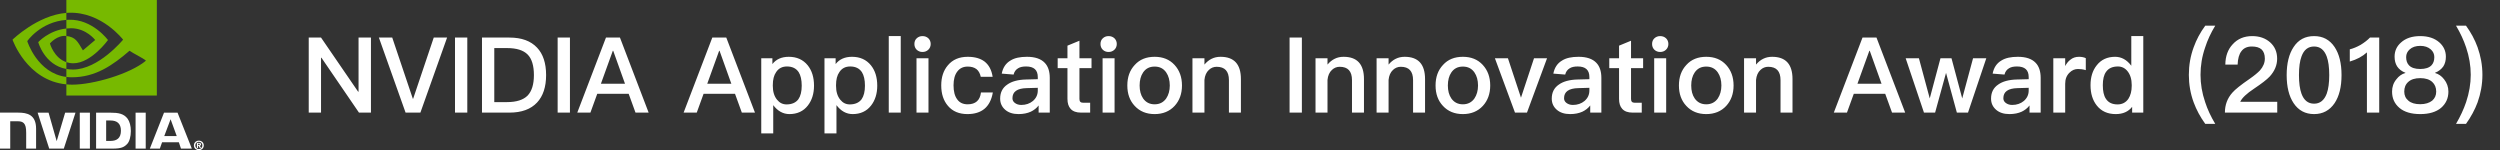 <svg width="333" height="20" viewBox="0 0 333 20" fill="none" xmlns="http://www.w3.org/2000/svg">
<rect x="0" y="0" width="333" height="20" fill="#333333" stroke="none"/>
<path d="M26.954 19.367C26.954 19.659 26.74 19.854 26.487 19.854V19.852C26.227 19.854 26.017 19.659 26.017 19.367C26.017 19.076 26.227 18.881 26.487 18.881C26.74 18.881 26.954 19.076 26.954 19.367V19.367ZM27.143 19.367C27.143 18.967 26.833 18.735 26.487 18.735C26.139 18.735 25.828 18.967 25.828 19.367C25.828 19.767 26.139 20 26.487 20C26.833 20 27.143 19.767 27.143 19.367ZM26.378 19.421H26.448L26.611 19.707H26.79L26.61 19.409C26.703 19.402 26.779 19.358 26.779 19.232C26.779 19.076 26.672 19.026 26.49 19.026H26.226V19.707H26.378V19.421ZM26.378 19.305V19.141H26.483C26.541 19.141 26.619 19.146 26.619 19.216C26.619 19.292 26.578 19.305 26.511 19.305H26.378ZM22.723 15.883L23.541 18.123H21.879L22.723 15.883ZM21.846 15.01L19.96 19.793H21.291L21.59 18.948H23.822L24.105 19.793H25.55L23.65 15.01L21.846 15.01H21.846ZM18.059 19.795H19.41V15.009L18.059 15.009V19.794L18.059 19.795ZM8.678 15.008L7.55 18.801L6.47 15.009L5.012 15.008L6.555 19.794H8.501L10.056 15.008H8.678ZM14.14 16.05H14.721C15.563 16.05 16.108 16.429 16.108 17.411C16.108 18.394 15.563 18.772 14.721 18.772H14.14V16.05ZM12.8 15.008V19.794H14.991C16.158 19.794 16.539 19.6 16.951 19.165C17.242 18.859 17.43 18.188 17.43 17.454C17.43 16.781 17.271 16.181 16.993 15.807C16.493 15.139 15.772 15.008 14.696 15.008H12.8ZM0 15.002V19.794H1.363V16.155L2.419 16.155C2.769 16.155 3.018 16.243 3.186 16.422C3.399 16.65 3.487 17.017 3.487 17.69V19.794H4.807V17.146C4.807 15.256 3.603 15.002 2.426 15.002H0V15.002ZM10.626 15.009L10.626 19.795H11.977V15.008H10.626V15.009Z" fill="white"/>
<path d="M3.631 5.48C3.631 5.48 5.369 2.914 8.84 2.648V1.717C4.996 2.026 1.667 5.284 1.667 5.284C1.667 5.284 3.553 10.738 8.84 11.237V10.248C4.96 9.759 3.631 5.48 3.631 5.48H3.631ZM8.84 8.279V9.186C5.907 8.662 5.093 5.612 5.093 5.612C5.093 5.612 6.502 4.052 8.84 3.798V4.793L8.835 4.792C7.608 4.645 6.649 5.792 6.649 5.792C6.649 5.792 7.187 7.724 8.84 8.279ZM8.84 0V1.717C8.952 1.708 9.065 1.702 9.179 1.698C13.549 1.55 16.396 5.284 16.396 5.284C16.396 5.284 13.126 9.263 9.719 9.263C9.424 9.263 9.13 9.237 8.84 9.185V10.248C9.082 10.278 9.327 10.294 9.572 10.295C12.742 10.295 15.035 8.674 17.255 6.757C17.623 7.052 19.13 7.77 19.44 8.084C17.329 9.852 12.41 11.278 9.62 11.278C9.352 11.278 9.093 11.261 8.84 11.237V12.729H20.89V0H8.84ZM8.84 3.798V2.648C8.951 2.641 9.064 2.634 9.179 2.631C12.321 2.532 14.383 5.333 14.383 5.333C14.383 5.333 12.156 8.428 9.769 8.428C9.425 8.428 9.117 8.373 8.84 8.279V4.793C10.063 4.94 10.309 5.481 11.044 6.708L12.68 5.328C12.68 5.328 11.486 3.761 9.473 3.761C9.255 3.761 9.045 3.776 8.84 3.798Z" fill="#77B900"/>
<path d="M41.123 5.004H42.761L47.703 12.214H47.759V5.004H49.411V15H47.815L42.817 7.692H42.761V15H41.123V5.004ZM50.467 5.004H52.245L54.989 13.152H55.031L57.775 5.004H59.553L55.997 15H54.023L50.467 5.004ZM60.606 5.004H62.244V15H60.606V5.004ZM64.201 5.004H67.855C69.479 5.004 70.697 5.452 71.537 6.348C72.335 7.188 72.741 8.406 72.741 10.002C72.741 11.584 72.335 12.802 71.537 13.656C70.697 14.552 69.479 15 67.855 15H64.201V5.004ZM65.839 6.404V13.6H67.547C68.793 13.6 69.703 13.306 70.277 12.732C70.837 12.144 71.117 11.234 71.117 10.002C71.117 8.742 70.837 7.818 70.277 7.258C69.703 6.684 68.793 6.404 67.547 6.404H65.839ZM74.278 5.004H75.916V15H74.278V5.004ZM80.715 5.004H82.577L86.399 15H84.649L83.739 12.494H79.553L78.643 15H76.893L80.715 5.004ZM80.043 11.15H83.249L81.681 6.768H81.625L80.043 11.15ZM94.879 5.004H96.741L100.563 15H98.813L97.903 12.494H93.717L92.807 15H91.057L94.879 5.004ZM94.207 11.15H97.413L95.845 6.768H95.789L94.207 11.15ZM105.067 7.566C106.131 7.566 106.971 7.944 107.587 8.7C108.147 9.4 108.427 10.296 108.427 11.416C108.427 12.48 108.147 13.362 107.601 14.062C107.013 14.818 106.187 15.196 105.151 15.196C104.311 15.196 103.583 14.79 102.995 14.006V17.772H101.399V7.762H102.883V8.532C103.387 7.888 104.115 7.566 105.067 7.566ZM104.829 8.854C104.199 8.854 103.723 9.092 103.387 9.596C103.079 10.03 102.939 10.604 102.939 11.332V11.444C102.939 12.2 103.121 12.816 103.499 13.278C103.835 13.698 104.255 13.908 104.773 13.908C105.473 13.908 106.005 13.67 106.341 13.222C106.635 12.802 106.789 12.2 106.789 11.416C106.789 10.632 106.649 10.03 106.383 9.61C106.047 9.106 105.529 8.854 104.829 8.854ZM113.489 7.566C114.553 7.566 115.393 7.944 116.009 8.7C116.569 9.4 116.849 10.296 116.849 11.416C116.849 12.48 116.569 13.362 116.023 14.062C115.435 14.818 114.609 15.196 113.573 15.196C112.733 15.196 112.005 14.79 111.417 14.006V17.772H109.821V7.762H111.305V8.532C111.809 7.888 112.537 7.566 113.489 7.566ZM113.251 8.854C112.621 8.854 112.145 9.092 111.809 9.596C111.501 10.03 111.361 10.604 111.361 11.332V11.444C111.361 12.2 111.543 12.816 111.921 13.278C112.257 13.698 112.677 13.908 113.195 13.908C113.895 13.908 114.427 13.67 114.763 13.222C115.057 12.802 115.211 12.2 115.211 11.416C115.211 10.632 115.071 10.03 114.805 9.61C114.469 9.106 113.951 8.854 113.251 8.854ZM118.383 4.808H119.979V15H118.383V4.808ZM122.876 4.808C123.184 4.808 123.45 4.906 123.66 5.102C123.856 5.298 123.968 5.55 123.968 5.858C123.968 6.166 123.856 6.432 123.646 6.628C123.436 6.824 123.184 6.922 122.876 6.922C122.568 6.922 122.316 6.824 122.106 6.628C121.896 6.418 121.798 6.166 121.798 5.858C121.798 5.55 121.896 5.298 122.106 5.102C122.316 4.906 122.568 4.808 122.876 4.808ZM122.078 7.762H123.674V15H122.078V7.762ZM128.901 7.566C129.839 7.566 130.581 7.776 131.141 8.196C131.715 8.644 132.079 9.316 132.219 10.226H130.637C130.539 9.764 130.343 9.428 130.063 9.204C129.769 8.98 129.377 8.868 128.901 8.868C128.313 8.868 127.851 9.078 127.515 9.526C127.179 9.96 127.011 10.576 127.011 11.36C127.011 12.158 127.165 12.788 127.501 13.236C127.809 13.67 128.271 13.894 128.887 13.894C129.951 13.894 130.539 13.362 130.665 12.312H132.247C132.079 13.292 131.701 14.02 131.127 14.496C130.567 14.958 129.811 15.196 128.873 15.196C127.753 15.196 126.885 14.832 126.269 14.104C125.667 13.404 125.373 12.494 125.373 11.374C125.373 10.282 125.667 9.386 126.255 8.7C126.885 7.944 127.767 7.566 128.901 7.566ZM136.791 7.566C137.855 7.566 138.653 7.832 139.157 8.364C139.605 8.826 139.829 9.498 139.829 10.38V15H138.345V14.048C138.065 14.412 137.715 14.678 137.309 14.874C136.847 15.084 136.301 15.196 135.671 15.196C134.915 15.196 134.327 15 133.893 14.622C133.445 14.23 133.221 13.74 133.221 13.138C133.221 12.326 133.529 11.696 134.173 11.262C134.761 10.842 135.587 10.618 136.651 10.59L138.233 10.548V10.268C138.233 9.316 137.715 8.854 136.679 8.854C136.231 8.854 135.881 8.924 135.615 9.092C135.307 9.274 135.097 9.554 135.013 9.932L133.431 9.806C133.585 9.008 133.977 8.42 134.607 8.056C135.139 7.72 135.867 7.566 136.791 7.566ZM138.233 11.696L136.763 11.738C135.489 11.766 134.859 12.214 134.859 13.082C134.859 13.334 134.957 13.544 135.181 13.712C135.405 13.88 135.685 13.978 136.035 13.978C136.651 13.978 137.169 13.796 137.589 13.446C138.009 13.082 138.233 12.62 138.233 12.06V11.696ZM143.781 5.424V7.762H145.391V9.078H143.781V13.166C143.781 13.334 143.809 13.46 143.893 13.558C143.977 13.642 144.089 13.684 144.257 13.684H145.209V15H143.991C143.361 15 142.899 14.832 142.605 14.496C142.325 14.188 142.185 13.754 142.185 13.166V9.078H140.883V7.762H142.185V6.082L143.781 5.424ZM147.663 4.808C147.971 4.808 148.237 4.906 148.447 5.102C148.643 5.298 148.755 5.55 148.755 5.858C148.755 6.166 148.643 6.432 148.433 6.628C148.223 6.824 147.971 6.922 147.663 6.922C147.355 6.922 147.103 6.824 146.893 6.628C146.683 6.418 146.585 6.166 146.585 5.858C146.585 5.55 146.683 5.298 146.893 5.102C147.103 4.906 147.355 4.808 147.663 4.808ZM146.865 7.762H148.461V15H146.865V7.762ZM153.8 7.566C154.892 7.566 155.774 7.916 156.446 8.644C157.104 9.358 157.44 10.268 157.44 11.388C157.44 12.494 157.104 13.404 156.46 14.104C155.788 14.832 154.892 15.196 153.8 15.196C152.694 15.196 151.812 14.832 151.14 14.104C150.482 13.404 150.16 12.494 150.16 11.388C150.16 10.268 150.482 9.358 151.154 8.644C151.812 7.916 152.694 7.566 153.8 7.566ZM153.8 8.868C153.128 8.868 152.624 9.12 152.26 9.652C151.952 10.1 151.798 10.688 151.798 11.388C151.798 12.088 151.952 12.662 152.26 13.11C152.624 13.628 153.128 13.894 153.8 13.894C154.458 13.894 154.976 13.628 155.34 13.11C155.648 12.648 155.816 12.074 155.816 11.388C155.816 10.688 155.648 10.1 155.34 9.652C154.976 9.12 154.458 8.868 153.8 8.868ZM162.573 7.566C164.379 7.566 165.289 8.546 165.289 10.534V15H163.693V10.674C163.693 9.484 163.147 8.896 162.055 8.896C161.663 8.896 161.313 9.036 161.019 9.316C160.683 9.624 160.487 10.072 160.431 10.646V15H158.835V7.762H160.431V8.602C160.711 8.266 161.033 8 161.383 7.832C161.747 7.65 162.139 7.566 162.573 7.566ZM171.772 5.004H173.41V15H171.772V5.004ZM178.965 7.566C180.771 7.566 181.681 8.546 181.681 10.534V15H180.085V10.674C180.085 9.484 179.539 8.896 178.447 8.896C178.055 8.896 177.705 9.036 177.411 9.316C177.075 9.624 176.879 10.072 176.823 10.646V15H175.227V7.762H176.823V8.602C177.103 8.266 177.425 8 177.775 7.832C178.139 7.65 178.531 7.566 178.965 7.566ZM187.1 7.566C188.906 7.566 189.816 8.546 189.816 10.534V15H188.22V10.674C188.22 9.484 187.674 8.896 186.582 8.896C186.19 8.896 185.84 9.036 185.546 9.316C185.21 9.624 185.014 10.072 184.958 10.646V15H183.362V7.762H184.958V8.602C185.238 8.266 185.56 8 185.91 7.832C186.274 7.65 186.666 7.566 187.1 7.566ZM194.857 7.566C195.949 7.566 196.831 7.916 197.503 8.644C198.161 9.358 198.497 10.268 198.497 11.388C198.497 12.494 198.161 13.404 197.517 14.104C196.845 14.832 195.949 15.196 194.857 15.196C193.751 15.196 192.869 14.832 192.197 14.104C191.539 13.404 191.217 12.494 191.217 11.388C191.217 10.268 191.539 9.358 192.211 8.644C192.869 7.916 193.751 7.566 194.857 7.566ZM194.857 8.868C194.185 8.868 193.681 9.12 193.317 9.652C193.009 10.1 192.855 10.688 192.855 11.388C192.855 12.088 193.009 12.662 193.317 13.11C193.681 13.628 194.185 13.894 194.857 13.894C195.515 13.894 196.033 13.628 196.397 13.11C196.705 12.648 196.873 12.074 196.873 11.388C196.873 10.688 196.705 10.1 196.397 9.652C196.033 9.12 195.515 8.868 194.857 8.868ZM199.122 7.762H200.858L202.594 13.012L204.33 7.762H206.066L203.392 15H201.796L199.122 7.762ZM210.264 7.566C211.328 7.566 212.126 7.832 212.63 8.364C213.078 8.826 213.302 9.498 213.302 10.38V15H211.818V14.048C211.538 14.412 211.188 14.678 210.782 14.874C210.32 15.084 209.774 15.196 209.144 15.196C208.388 15.196 207.8 15 207.366 14.622C206.918 14.23 206.694 13.74 206.694 13.138C206.694 12.326 207.002 11.696 207.646 11.262C208.234 10.842 209.06 10.618 210.124 10.59L211.706 10.548V10.268C211.706 9.316 211.188 8.854 210.152 8.854C209.704 8.854 209.354 8.924 209.088 9.092C208.78 9.274 208.57 9.554 208.486 9.932L206.904 9.806C207.058 9.008 207.45 8.42 208.08 8.056C208.612 7.72 209.34 7.566 210.264 7.566ZM211.706 11.696L210.236 11.738C208.962 11.766 208.332 12.214 208.332 13.082C208.332 13.334 208.43 13.544 208.654 13.712C208.878 13.88 209.158 13.978 209.508 13.978C210.124 13.978 210.642 13.796 211.062 13.446C211.482 13.082 211.706 12.62 211.706 12.06V11.696ZM217.253 5.424V7.762H218.863V9.078H217.253V13.166C217.253 13.334 217.281 13.46 217.365 13.558C217.449 13.642 217.561 13.684 217.729 13.684H218.681V15H217.463C216.833 15 216.371 14.832 216.077 14.496C215.797 14.188 215.657 13.754 215.657 13.166V9.078H214.355V7.762H215.657V6.082L217.253 5.424ZM221.136 4.808C221.444 4.808 221.71 4.906 221.92 5.102C222.116 5.298 222.228 5.55 222.228 5.858C222.228 6.166 222.116 6.432 221.906 6.628C221.696 6.824 221.444 6.922 221.136 6.922C220.828 6.922 220.576 6.824 220.366 6.628C220.156 6.418 220.058 6.166 220.058 5.858C220.058 5.55 220.156 5.298 220.366 5.102C220.576 4.906 220.828 4.808 221.136 4.808ZM220.338 7.762H221.934V15H220.338V7.762ZM227.273 7.566C228.365 7.566 229.247 7.916 229.919 8.644C230.577 9.358 230.913 10.268 230.913 11.388C230.913 12.494 230.577 13.404 229.933 14.104C229.261 14.832 228.365 15.196 227.273 15.196C226.167 15.196 225.285 14.832 224.613 14.104C223.955 13.404 223.633 12.494 223.633 11.388C223.633 10.268 223.955 9.358 224.627 8.644C225.285 7.916 226.167 7.566 227.273 7.566ZM227.273 8.868C226.601 8.868 226.097 9.12 225.733 9.652C225.425 10.1 225.271 10.688 225.271 11.388C225.271 12.088 225.425 12.662 225.733 13.11C226.097 13.628 226.601 13.894 227.273 13.894C227.931 13.894 228.449 13.628 228.813 13.11C229.121 12.648 229.289 12.074 229.289 11.388C229.289 10.688 229.121 10.1 228.813 9.652C228.449 9.12 227.931 8.868 227.273 8.868ZM236.046 7.566C237.852 7.566 238.762 8.546 238.762 10.534V15H237.166V10.674C237.166 9.484 236.62 8.896 235.528 8.896C235.136 8.896 234.786 9.036 234.492 9.316C234.156 9.624 233.96 10.072 233.904 10.646V15H232.308V7.762H233.904V8.602C234.184 8.266 234.506 8 234.856 7.832C235.22 7.65 235.612 7.566 236.046 7.566ZM248.086 5.004H249.948L253.77 15H252.02L251.11 12.494H246.924L246.014 15H244.264L248.086 5.004ZM247.414 11.15H250.62L249.052 6.768H248.996L247.414 11.15ZM253.836 7.762H255.6L257.042 13.11L258.47 7.762H259.94L261.368 13.11L262.81 7.762H264.574L262.138 15H260.654L259.212 9.708L257.756 15H256.272L253.836 7.762ZM268.779 7.566C269.843 7.566 270.641 7.832 271.145 8.364C271.593 8.826 271.817 9.498 271.817 10.38V15H270.333V14.048C270.053 14.412 269.703 14.678 269.297 14.874C268.835 15.084 268.289 15.196 267.659 15.196C266.903 15.196 266.315 15 265.881 14.622C265.433 14.23 265.209 13.74 265.209 13.138C265.209 12.326 265.517 11.696 266.161 11.262C266.749 10.842 267.575 10.618 268.639 10.59L270.221 10.548V10.268C270.221 9.316 269.703 8.854 268.667 8.854C268.219 8.854 267.869 8.924 267.603 9.092C267.295 9.274 267.085 9.554 267.001 9.932L265.419 9.806C265.573 9.008 265.965 8.42 266.595 8.056C267.127 7.72 267.855 7.566 268.779 7.566ZM270.221 11.696L268.751 11.738C267.477 11.766 266.847 12.214 266.847 13.082C266.847 13.334 266.945 13.544 267.169 13.712C267.393 13.88 267.673 13.978 268.023 13.978C268.639 13.978 269.157 13.796 269.577 13.446C269.997 13.082 270.221 12.62 270.221 12.06V11.696ZM276.917 7.566C277.267 7.566 277.575 7.622 277.827 7.748V9.344C277.463 9.232 277.127 9.19 276.791 9.19C276.371 9.19 275.993 9.344 275.657 9.68C275.265 10.058 275.083 10.548 275.083 11.164V15H273.501V7.762H275.083V8.798C275.279 8.434 275.503 8.154 275.769 7.958C276.091 7.692 276.469 7.566 276.917 7.566ZM283.889 4.808H285.485V15H284.001V14.23C283.497 14.874 282.769 15.196 281.817 15.196C280.739 15.196 279.899 14.818 279.297 14.062C278.737 13.362 278.457 12.452 278.457 11.346C278.457 10.282 278.723 9.4 279.283 8.7C279.871 7.944 280.697 7.566 281.733 7.566C282.573 7.566 283.287 7.958 283.889 8.756V4.808ZM282.111 8.854C281.383 8.854 280.865 9.092 280.529 9.568C280.235 9.974 280.095 10.562 280.095 11.346C280.095 12.13 280.221 12.732 280.501 13.152C280.823 13.656 281.341 13.908 282.055 13.908C282.671 13.908 283.161 13.656 283.497 13.166C283.791 12.718 283.945 12.13 283.945 11.43V11.318C283.945 10.548 283.749 9.932 283.385 9.484C283.049 9.064 282.615 8.854 282.111 8.854ZM293.739 3.422H295.069C294.481 4.388 294.033 5.354 293.725 6.32C293.305 7.524 293.109 8.742 293.109 9.96C293.109 11.164 293.305 12.382 293.725 13.6C294.033 14.552 294.481 15.518 295.069 16.498H293.739C293.067 15.574 292.563 14.622 292.199 13.642C291.765 12.466 291.555 11.234 291.555 9.974C291.555 8.686 291.765 7.468 292.199 6.292C292.563 5.284 293.067 4.332 293.739 3.422ZM299.997 4.808C300.963 4.808 301.761 5.088 302.391 5.648C303.007 6.208 303.315 6.922 303.315 7.818C303.315 8.686 302.979 9.47 302.335 10.184C301.943 10.604 301.243 11.136 300.263 11.794C299.241 12.466 298.625 13.054 298.401 13.558H303.329V15H296.357C296.357 13.978 296.679 13.096 297.351 12.34C297.715 11.92 298.485 11.304 299.647 10.506C300.291 10.058 300.739 9.68 301.019 9.386C301.453 8.896 301.677 8.364 301.677 7.804C301.677 7.258 301.523 6.852 301.243 6.586C300.949 6.32 300.515 6.194 299.941 6.194C299.325 6.194 298.863 6.404 298.555 6.824C298.247 7.216 298.079 7.818 298.051 8.602H296.413C296.427 7.482 296.749 6.586 297.393 5.9C298.051 5.172 298.919 4.808 299.997 4.808ZM308.238 4.808C309.4 4.808 310.31 5.284 310.968 6.264C311.584 7.188 311.892 8.434 311.892 10.002C311.892 11.57 311.584 12.816 310.968 13.74C310.31 14.706 309.4 15.196 308.238 15.196C307.062 15.196 306.152 14.706 305.508 13.74C304.892 12.816 304.584 11.57 304.584 10.002C304.584 8.434 304.892 7.188 305.508 6.264C306.152 5.284 307.062 4.808 308.238 4.808ZM308.238 6.194C307.44 6.194 306.88 6.628 306.558 7.524C306.334 8.126 306.222 8.952 306.222 10.002C306.222 11.038 306.334 11.864 306.558 12.48C306.88 13.362 307.44 13.81 308.238 13.81C309.022 13.81 309.582 13.362 309.918 12.48C310.142 11.864 310.254 11.038 310.254 10.002C310.254 8.952 310.142 8.126 309.918 7.524C309.582 6.628 309.022 6.194 308.238 6.194ZM315.68 5.004H316.912V15H315.274V6.978C314.672 7.524 313.916 7.93 312.992 8.196V6.572C313.44 6.46 313.916 6.264 314.42 5.984C314.924 5.676 315.344 5.354 315.68 5.004ZM322.375 4.808C323.439 4.808 324.293 5.088 324.937 5.662C325.497 6.166 325.791 6.796 325.791 7.552C325.791 8.056 325.679 8.49 325.455 8.84C325.203 9.204 324.839 9.498 324.349 9.694V9.722C324.811 9.848 325.217 10.128 325.553 10.562C325.931 11.038 326.127 11.584 326.127 12.2C326.127 13.096 325.791 13.81 325.147 14.37C324.489 14.916 323.565 15.196 322.375 15.196C321.171 15.196 320.247 14.916 319.603 14.37C318.945 13.81 318.623 13.096 318.623 12.2C318.623 11.584 318.805 11.038 319.197 10.562C319.533 10.128 319.925 9.848 320.401 9.722V9.694C319.897 9.498 319.533 9.204 319.295 8.84C319.071 8.49 318.959 8.056 318.959 7.552C318.959 6.796 319.239 6.166 319.813 5.662C320.443 5.088 321.297 4.808 322.375 4.808ZM322.375 6.11C321.787 6.11 321.311 6.264 320.961 6.586C320.653 6.866 320.499 7.202 320.499 7.608C320.499 8.07 320.625 8.434 320.877 8.7C321.185 9.022 321.675 9.19 322.375 9.19C323.061 9.19 323.565 9.022 323.873 8.7C324.125 8.434 324.251 8.07 324.251 7.608C324.251 7.202 324.097 6.866 323.789 6.586C323.425 6.264 322.963 6.11 322.375 6.11ZM322.375 10.408C321.675 10.408 321.143 10.576 320.779 10.912C320.415 11.234 320.247 11.668 320.247 12.2C320.247 12.704 320.429 13.11 320.807 13.418C321.171 13.726 321.689 13.88 322.375 13.88C323.047 13.88 323.579 13.712 323.971 13.404C324.321 13.096 324.503 12.704 324.503 12.2C324.503 11.668 324.321 11.234 323.985 10.926C323.607 10.576 323.075 10.408 322.375 10.408ZM327.143 3.422H328.473C329.131 4.332 329.649 5.284 330.013 6.292C330.433 7.468 330.657 8.686 330.657 9.974C330.657 11.234 330.433 12.466 330.013 13.642C329.649 14.622 329.131 15.574 328.473 16.498H327.143C327.717 15.518 328.165 14.552 328.487 13.6C328.893 12.382 329.103 11.164 329.103 9.96C329.103 8.742 328.893 7.524 328.487 6.32C328.165 5.354 327.717 4.388 327.143 3.422Z" fill="white"/>
</svg>
